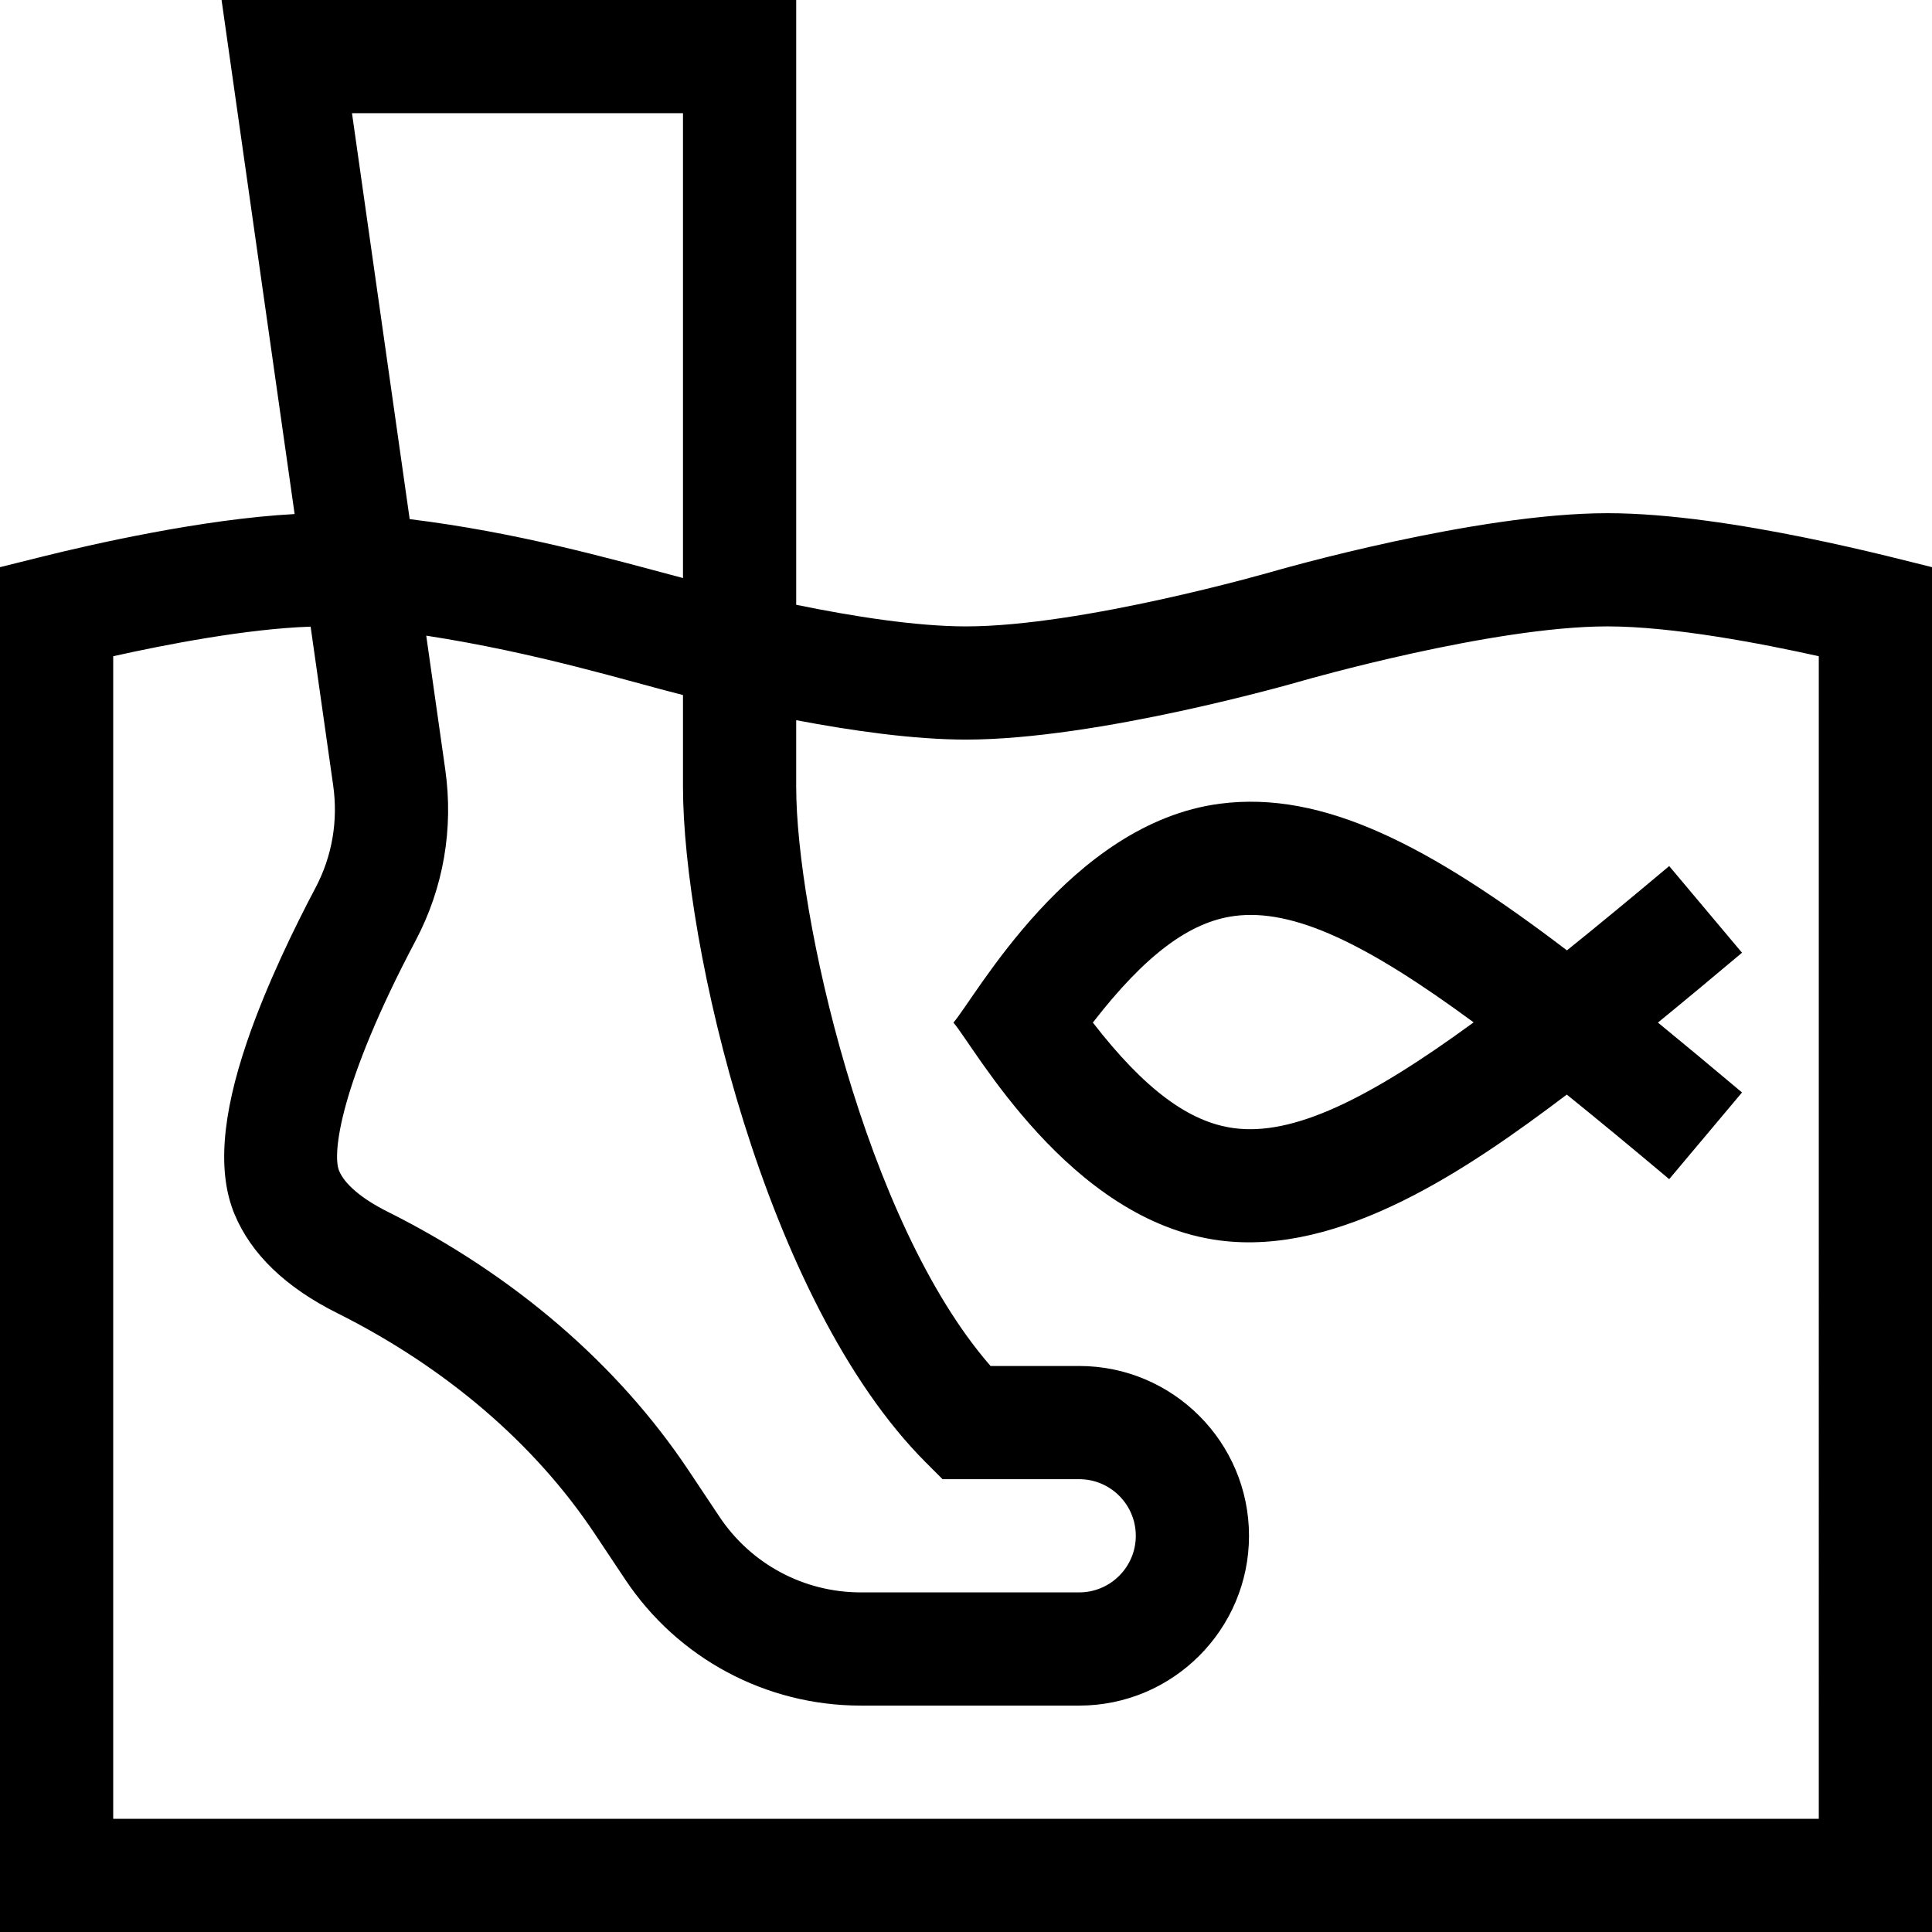 <svg id="Capa_1" enable-background="new 0 0 512 512" height="512" viewBox="0 0 512 512" width="512" xmlns="http://www.w3.org/2000/svg"><g><path d="m336.831 151.591c-.499.144-50.184 14.409-80.831 14.409-13.277 0-30.125-2.677-45-5.724v-160.276h-152.282l19.359 136.228c-24.585 1.323-54.22 8.136-66.7 11.243l-11.377 2.831v361.698h512v-361.698c-7.591-1.802-53.391-14.302-86-14.302-34.921 0-86.973 14.955-89.169 15.591zm-155.831-121.591v123.192c-20.239-5.396-43.851-12.091-72.431-15.619l-15.287-107.573zm-70.852 219.266c7.378-13.963 10.089-29.671 7.839-45.415l-5.03-35.396c29.532 4.559 53.446 12.064 68.042 15.738v24.345c0 41.157 21.518 136.193 64.394 179.068l4.393 4.394h36.214c8.271 0 15 6.729 15 15s-6.729 15-15 15h-57.889c-15.08 0-29.077-7.491-37.442-20.039l-8.163-12.245c-18.779-28.169-46.369-51.89-79.786-68.599-6.802-3.401-11.369-7.257-12.861-10.858-1.816-4.381.089-22.768 20.289-60.993zm371.852 232.734h-452v-308.093c13.908-3.098 35.417-7.276 52.317-7.839l5.971 42.015c1.35 9.445-.263 18.839-4.664 27.166-5.448 10.309-13.016 25.743-18.132 40.732-6.781 19.863-7.877 34.832-3.351 45.759 4.378 10.57 13.517 19.389 27.162 26.211 28.755 14.378 52.353 34.574 68.241 58.407l8.163 12.245c13.942 20.912 37.27 33.397 62.404 33.397h57.889c24.813 0 45-20.187 45-45s-20.187-45-45-45h-23.49c-33.37-38.244-51.51-120.099-51.51-153.462v-17.683c14.938 2.839 31.289 5.145 45 5.145 34.921 0 86.973-14.955 89.169-15.591.499-.144 50.184-14.409 80.831-14.409 17.346 0 41.061 4.58 56 7.907z"/><path d="m323.286 212.994c-39.724 5.185-64.805 51.324-70.617 58.006 5.506 6.318 30.59 52.516 70.552 57.733 32.009 4.176 65.715-18.78 91.991-38.656 8.372 6.748 17.392 14.217 27.139 22.407l19.299-22.968c-7.759-6.52-15.172-12.705-22.282-18.525 7.148-5.838 14.566-12.023 22.282-18.507l-19.299-22.968c-9.688 8.14-18.696 15.59-27.096 22.341-36.27-27.607-64.471-42.452-91.969-38.863zm3.818 85.991c-11.986-1.564-23.766-10.296-37.486-27.99 13.838-17.885 25.635-26.698 37.552-28.253 15.618-2.041 34.997 7.32 63.36 28.195-28.016 20.481-47.825 30.085-63.426 28.048z"/></g></svg>